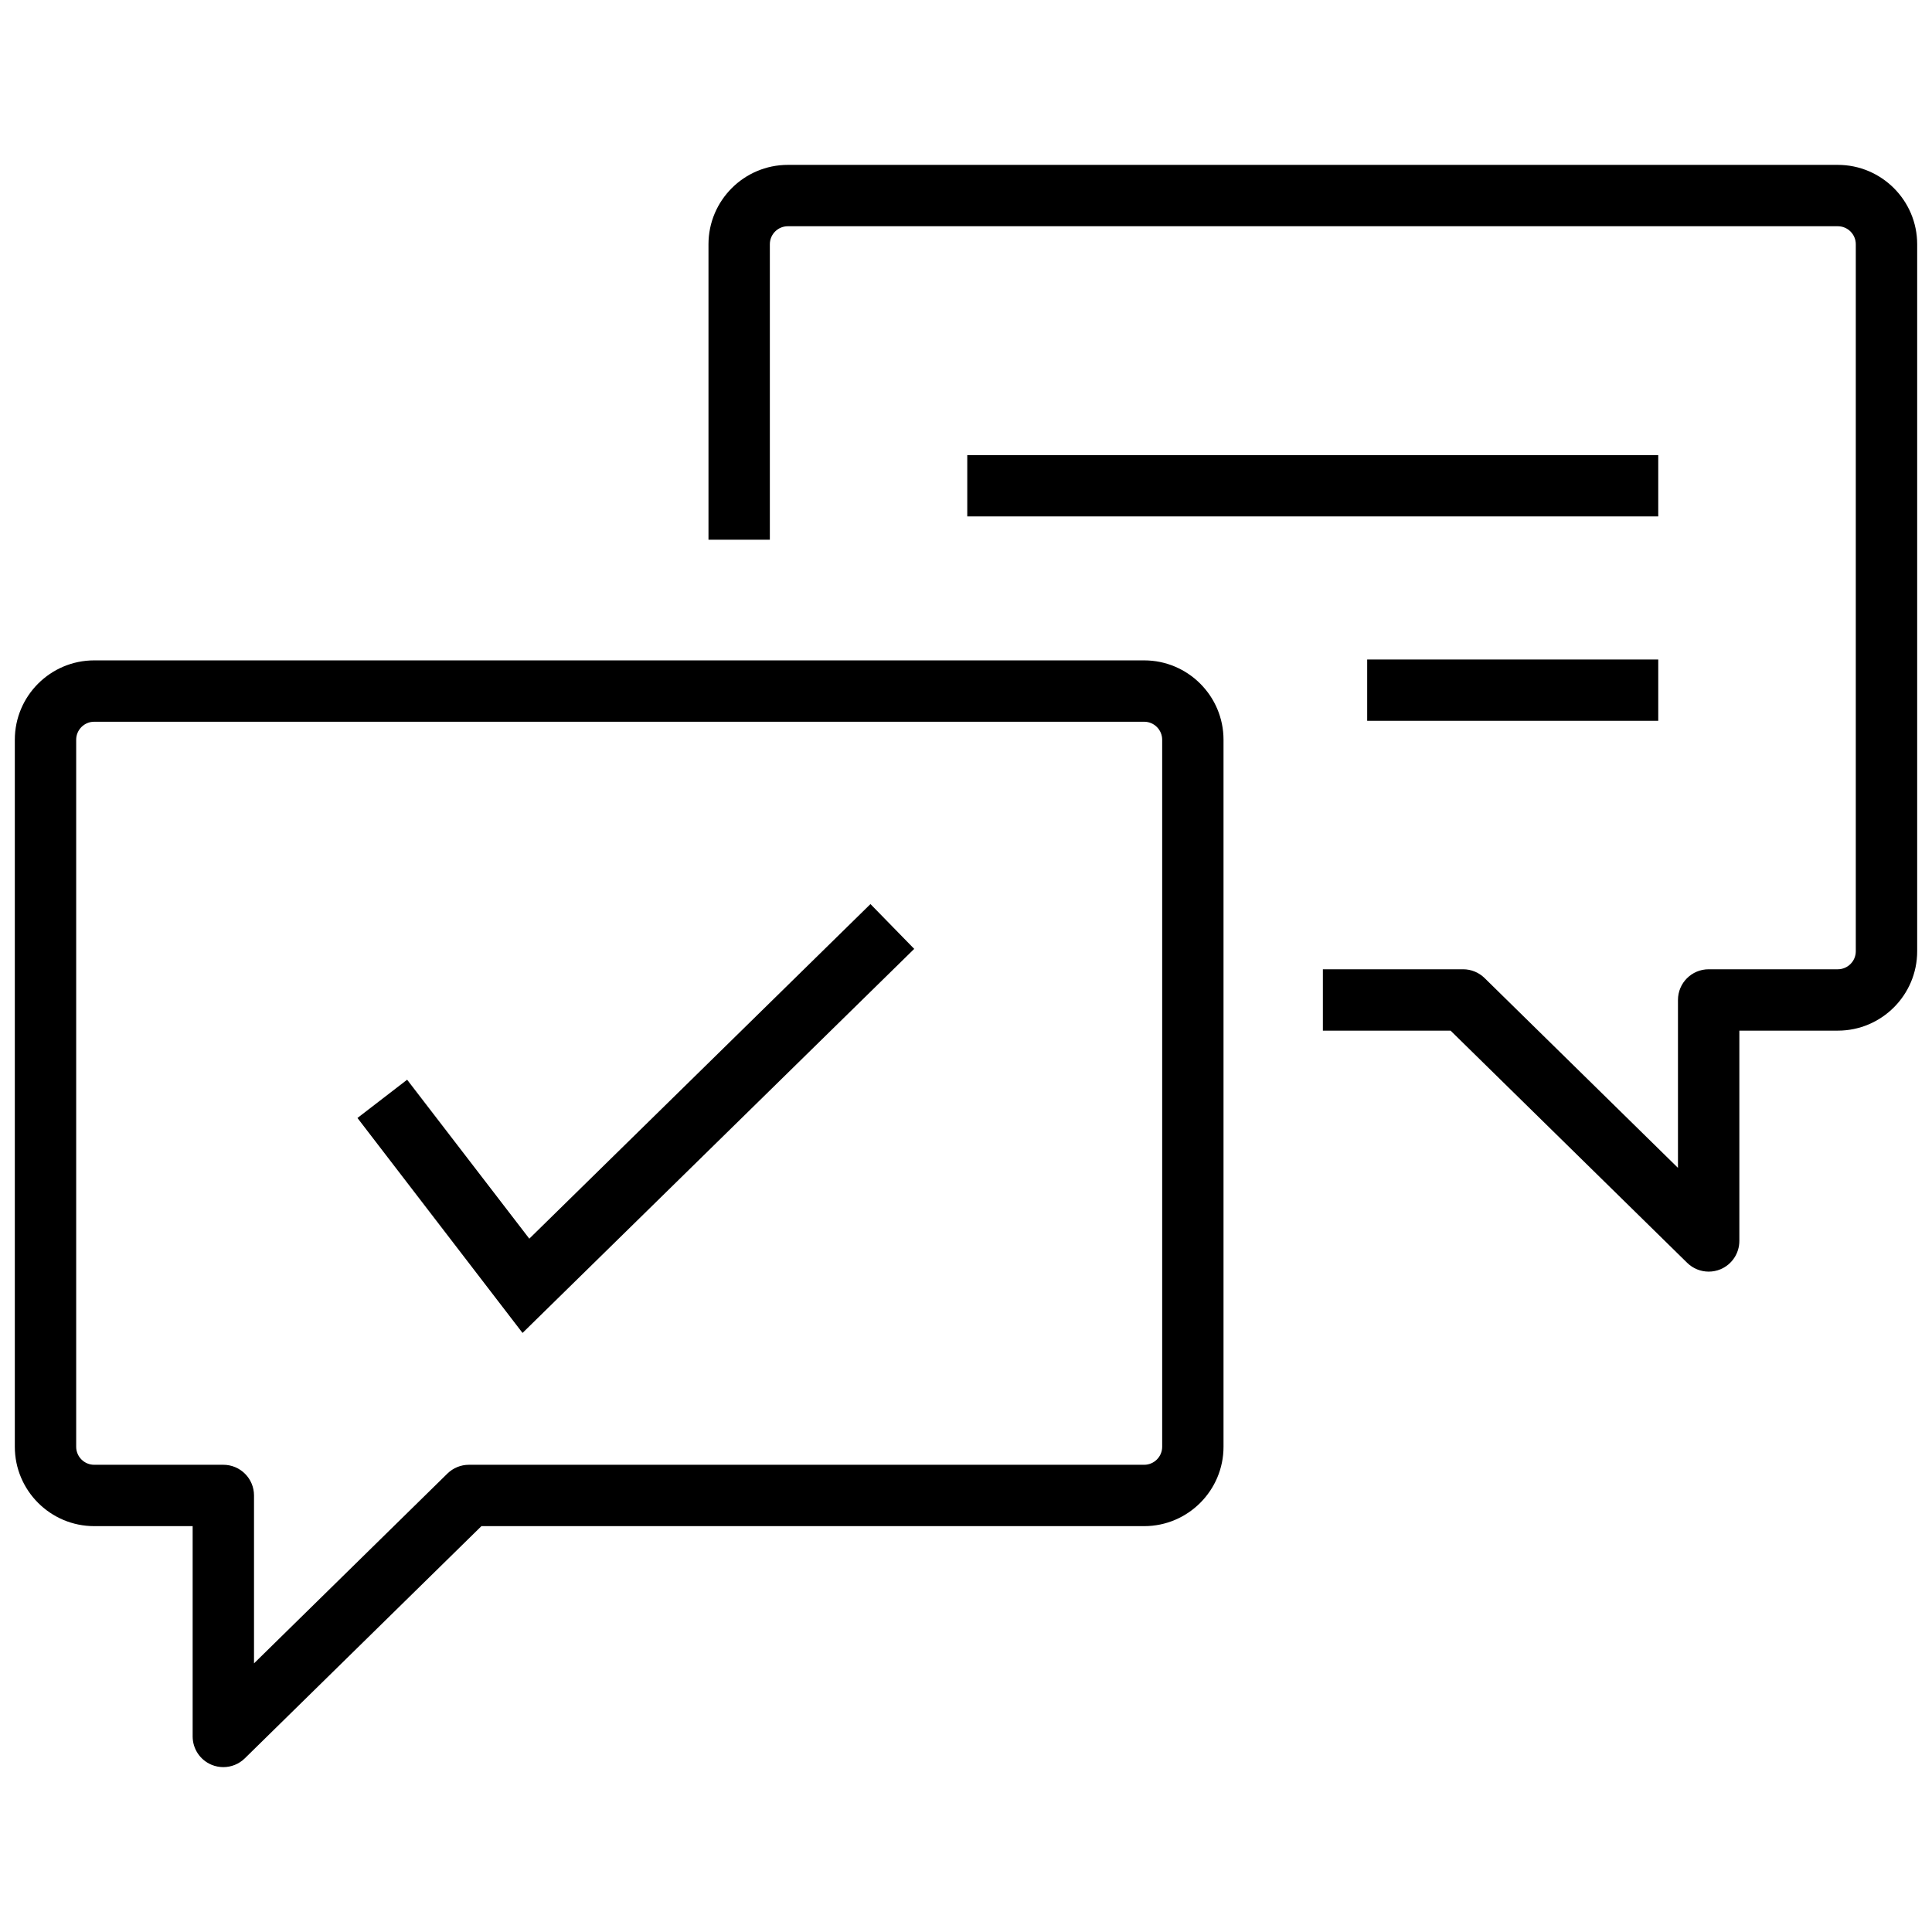 <svg xmlns="http://www.w3.org/2000/svg" xmlns:xlink="http://www.w3.org/1999/xlink" version="1.1" width="256" height="256" viewBox="0 0 256 256" xml:space="preserve">
<desc>Created with Fabric.js 1.7.22</desc>
<defs>
</defs>
<g transform="translate(128 128) scale(0.72 0.72)" style="">
	<g style="stroke: none; stroke-width: 0; stroke-dasharray: none; stroke-linecap: butt; stroke-linejoin: miter; stroke-miterlimit: 10; fill: none; fill-rule: nonzero; opacity: 1;" transform="translate(-175.05 -175.05) scale(3.89 3.89)" >
	<path d="M 9.864 82.901 c -0.189 0 -0.38 -0.037 -0.561 -0.113 c -0.539 -0.226 -0.89 -0.754 -0.89 -1.339 V 71.5 H 3.755 C 1.685 71.5 0 69.815 0 67.745 V 34.296 c 0 -2.071 1.685 -3.755 3.755 -3.755 h 49.673 c 2.07 0 3.755 1.685 3.755 3.755 v 33.449 c 0 2.07 -1.685 3.755 -3.755 3.755 H 22.075 L 10.881 82.485 C 10.604 82.757 10.237 82.901 9.864 82.901 z M 3.755 33.444 c -0.47 0 -0.852 0.382 -0.852 0.852 v 33.449 c 0 0.47 0.382 0.852 0.852 0.852 h 6.109 c 0.802 0 1.452 0.65 1.452 1.452 v 7.943 l 9.149 -8.979 c 0.272 -0.266 0.636 -0.416 1.017 -0.416 h 31.947 c 0.47 0 0.852 -0.382 0.852 -0.852 V 34.296 c 0 -0.47 -0.382 -0.852 -0.852 -0.852 H 3.755 z" style="stroke: none; stroke-width: 1; stroke-dasharray: none; stroke-linecap: butt; stroke-linejoin: miter; stroke-miterlimit: 10; fill: rgb(0,0,0); fill-rule: nonzero; opacity: 1;" transform=" matrix(1 0 0 1 0 0) " stroke-linecap="round" />
	<path d="M 80.136 59.459 c -0.373 0 -0.74 -0.144 -1.017 -0.416 L 67.925 48.058 h -6.041 v -2.903 h 6.634 c 0.38 0 0.745 0.149 1.017 0.416 l 9.148 8.979 v -7.943 c 0 -0.802 0.65 -1.452 1.452 -1.452 h 6.109 c 0.47 0 0.852 -0.382 0.852 -0.852 V 10.854 c 0 -0.47 -0.382 -0.852 -0.852 -0.852 H 36.572 c -0.47 0 -0.852 0.382 -0.852 0.852 v 13.98 h -2.903 v -13.98 c 0 -2.07 1.685 -3.755 3.755 -3.755 h 49.673 c 2.07 0 3.755 1.685 3.755 3.755 v 33.449 c 0 2.07 -1.685 3.755 -3.755 3.755 h -4.658 v 9.95 c 0 0.585 -0.351 1.112 -0.89 1.339 C 80.516 59.423 80.325 59.459 80.136 59.459 z" style="stroke: none; stroke-width: 1; stroke-dasharray: none; stroke-linecap: butt; stroke-linejoin: miter; stroke-miterlimit: 10; fill: rgb(0,0,0); fill-rule: nonzero; opacity: 1;" transform=" matrix(1 0 0 1 0 0) " stroke-linecap="round" />
	<rect x="45.06" y="20.83" rx="0" ry="0" width="32.69" height="2.9" style="stroke: none; stroke-width: 1; stroke-dasharray: none; stroke-linecap: butt; stroke-linejoin: miter; stroke-miterlimit: 10; fill: rgb(0,0,0); fill-rule: nonzero; opacity: 1;" transform=" matrix(1 0 0 1 0 0) "/>
	<rect x="63.98" y="30.5" rx="0" ry="0" width="13.77" height="2.9" style="stroke: none; stroke-width: 1; stroke-dasharray: none; stroke-linecap: butt; stroke-linejoin: miter; stroke-miterlimit: 10; fill: rgb(0,0,0); fill-rule: nonzero; opacity: 1;" transform=" matrix(1 0 0 1 0 0) "/>
	<polygon points="24.02,62.36 16.21,52.19 18.56,50.38 24.34,57.9 40.48,42.07 42.55,44.19 " style="stroke: none; stroke-width: 1; stroke-dasharray: none; stroke-linecap: butt; stroke-linejoin: miter; stroke-miterlimit: 10; fill: rgb(0,0,0); fill-rule: nonzero; opacity: 1;" transform="  matrix(1 0 0 1 0 0) "/>
</g>
</g>
</svg>